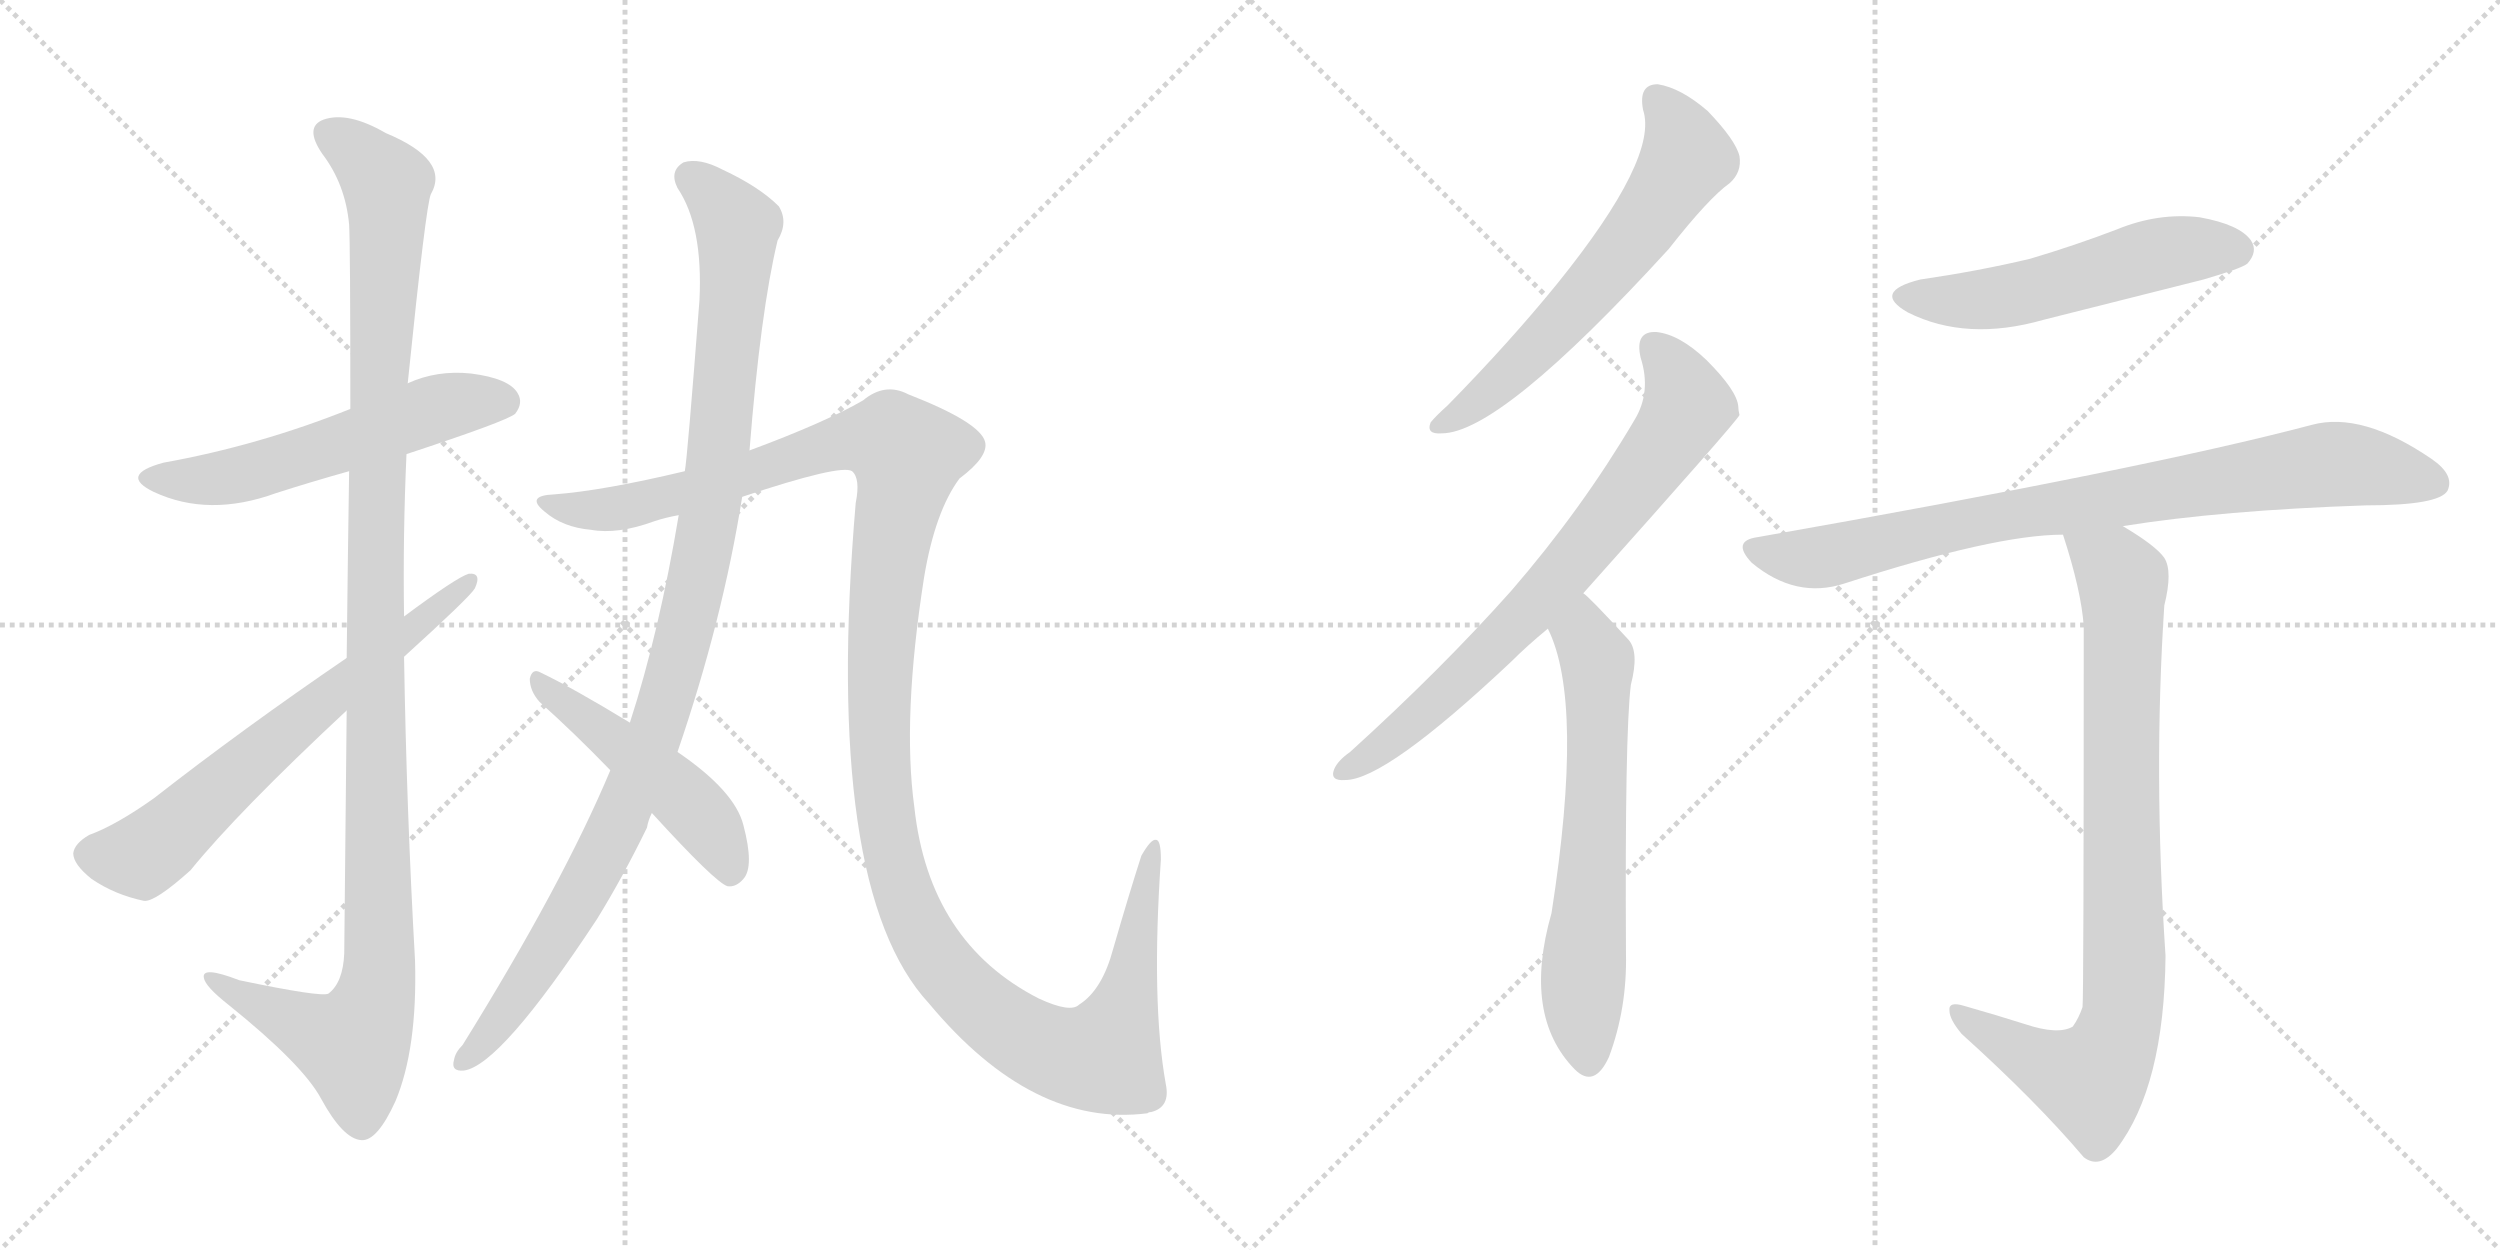<svg version="1.1" viewBox="0 0 2048 1024" xmlns="http://www.w3.org/2000/svg">
  <g stroke="lightgray" stroke-dasharray="1,1" stroke-width="1" transform="scale(4, 4)">
    <line x1="0" y1="0" x2="256" y2="256"></line>
    <line x1="256" y1="0" x2="0" y2="256"></line>
    <line x1="128" y1="0" x2="128" y2="256"></line>
    <line x1="0" y1="128" x2="256" y2="128"></line>
    <line x1="256" y1="0" x2="512" y2="256"></line>
    <line x1="512" y1="0" x2="256" y2="256"></line>
    <line x1="384" y1="0" x2="384" y2="256"></line>
    <line x1="256" y1="128" x2="512" y2="128"></line>
  </g>
<g transform="scale(1, -1) translate(0, -850)">
   <style type="text/css">
    @keyframes keyframes0 {
      from {
       stroke: black;
       stroke-dashoffset: 552;
       stroke-width: 128;
       }
       64% {
       animation-timing-function: step-end;
       stroke: black;
       stroke-dashoffset: 0;
       stroke-width: 128;
       }
       to {
       stroke: black;
       stroke-width: 1024;
       }
       }
       #make-me-a-hanzi-animation-0 {
         animation: keyframes0 0.699s both;
         animation-delay: 0s;
         animation-timing-function: linear;
       }
    @keyframes keyframes1 {
      from {
       stroke: black;
       stroke-dashoffset: 1154;
       stroke-width: 128;
       }
       79% {
       animation-timing-function: step-end;
       stroke: black;
       stroke-dashoffset: 0;
       stroke-width: 128;
       }
       to {
       stroke: black;
       stroke-width: 1024;
       }
       }
       #make-me-a-hanzi-animation-1 {
         animation: keyframes1 1.189s both;
         animation-delay: 0.699s;
         animation-timing-function: linear;
       }
    @keyframes keyframes2 {
      from {
       stroke: black;
       stroke-dashoffset: 649;
       stroke-width: 128;
       }
       68% {
       animation-timing-function: step-end;
       stroke: black;
       stroke-dashoffset: 0;
       stroke-width: 128;
       }
       to {
       stroke: black;
       stroke-width: 1024;
       }
       }
       #make-me-a-hanzi-animation-2 {
         animation: keyframes2 0.778s both;
         animation-delay: 1.888s;
         animation-timing-function: linear;
       }
    @keyframes keyframes3 {
      from {
       stroke: black;
       stroke-dashoffset: 1044;
       stroke-width: 128;
       }
       77% {
       animation-timing-function: step-end;
       stroke: black;
       stroke-dashoffset: 0;
       stroke-width: 128;
       }
       to {
       stroke: black;
       stroke-width: 1024;
       }
       }
       #make-me-a-hanzi-animation-3 {
         animation: keyframes3 1.1s both;
         animation-delay: 2.667s;
         animation-timing-function: linear;
       }
    @keyframes keyframes4 {
      from {
       stroke: black;
       stroke-dashoffset: 1330;
       stroke-width: 128;
       }
       81% {
       animation-timing-function: step-end;
       stroke: black;
       stroke-dashoffset: 0;
       stroke-width: 128;
       }
       to {
       stroke: black;
       stroke-width: 1024;
       }
       }
       #make-me-a-hanzi-animation-4 {
         animation: keyframes4 1.332s both;
         animation-delay: 3.766s;
         animation-timing-function: linear;
       }
    @keyframes keyframes5 {
      from {
       stroke: black;
       stroke-dashoffset: 481;
       stroke-width: 128;
       }
       61% {
       animation-timing-function: step-end;
       stroke: black;
       stroke-dashoffset: 0;
       stroke-width: 128;
       }
       to {
       stroke: black;
       stroke-width: 1024;
       }
       }
       #make-me-a-hanzi-animation-5 {
         animation: keyframes5 0.641s both;
         animation-delay: 5.098s;
         animation-timing-function: linear;
       }
    @keyframes keyframes6 {
      from {
       stroke: black;
       stroke-dashoffset: 609;
       stroke-width: 128;
       }
       66% {
       animation-timing-function: step-end;
       stroke: black;
       stroke-dashoffset: 0;
       stroke-width: 128;
       }
       to {
       stroke: black;
       stroke-width: 1024;
       }
       }
       #make-me-a-hanzi-animation-6 {
         animation: keyframes6 0.746s both;
         animation-delay: 5.74s;
         animation-timing-function: linear;
       }
    @keyframes keyframes7 {
      from {
       stroke: black;
       stroke-dashoffset: 724;
       stroke-width: 128;
       }
       70% {
       animation-timing-function: step-end;
       stroke: black;
       stroke-dashoffset: 0;
       stroke-width: 128;
       }
       to {
       stroke: black;
       stroke-width: 1024;
       }
       }
       #make-me-a-hanzi-animation-7 {
         animation: keyframes7 0.839s both;
         animation-delay: 6.486s;
         animation-timing-function: linear;
       }
    @keyframes keyframes8 {
      from {
       stroke: black;
       stroke-dashoffset: 632;
       stroke-width: 128;
       }
       67% {
       animation-timing-function: step-end;
       stroke: black;
       stroke-dashoffset: 0;
       stroke-width: 128;
       }
       to {
       stroke: black;
       stroke-width: 1024;
       }
       }
       #make-me-a-hanzi-animation-8 {
         animation: keyframes8 0.764s both;
         animation-delay: 7.325s;
         animation-timing-function: linear;
       }
    @keyframes keyframes9 {
      from {
       stroke: black;
       stroke-dashoffset: 528;
       stroke-width: 128;
       }
       63% {
       animation-timing-function: step-end;
       stroke: black;
       stroke-dashoffset: 0;
       stroke-width: 128;
       }
       to {
       stroke: black;
       stroke-width: 1024;
       }
       }
       #make-me-a-hanzi-animation-9 {
         animation: keyframes9 0.68s both;
         animation-delay: 8.089s;
         animation-timing-function: linear;
       }
    @keyframes keyframes10 {
      from {
       stroke: black;
       stroke-dashoffset: 822;
       stroke-width: 128;
       }
       73% {
       animation-timing-function: step-end;
       stroke: black;
       stroke-dashoffset: 0;
       stroke-width: 128;
       }
       to {
       stroke: black;
       stroke-width: 1024;
       }
       }
       #make-me-a-hanzi-animation-10 {
         animation: keyframes10 0.919s both;
         animation-delay: 8.769s;
         animation-timing-function: linear;
       }
    @keyframes keyframes11 {
      from {
       stroke: black;
       stroke-dashoffset: 847;
       stroke-width: 128;
       }
       73% {
       animation-timing-function: step-end;
       stroke: black;
       stroke-dashoffset: 0;
       stroke-width: 128;
       }
       to {
       stroke: black;
       stroke-width: 1024;
       }
       }
       #make-me-a-hanzi-animation-11 {
         animation: keyframes11 0.939s both;
         animation-delay: 9.688s;
         animation-timing-function: linear;
       }
</style>
<path d="M 333 478 Q 415 505 422 511 Q 429 520 424 528 Q 417 540 386 544 Q 358 547 334 536 L 287 515 Q 212 485 134 471 Q 97 461 126 447 Q 171 426 226 446 Q 254 455 286 464 L 333 478 Z" fill="lightgray"></path> 
<path d="M 284 268 Q 283 180 282 69 Q 281 45 269 36 Q 263 33 196 47 Q 165 59 167 49 Q 168 42 187 27 Q 248 -22 263 -50 Q 281 -83 296 -84 Q 309 -85 324 -52 Q 342 -9 340 63 Q 333 187 331 312 L 331 345 Q 330 412 333 478 L 334 536 Q 349 683 353 691 Q 369 719 316 741 Q 285 759 265 752 Q 249 746 264 724 Q 283 699 286 666 Q 287 650 287 515 L 286 464 Q 285 400 284 311 L 284 268 Z" fill="lightgray"></path> 
<path d="M 284 311 Q 199 253 126 196 Q 95 174 73 166 Q 61 159 60 151 Q 60 142 75 130 Q 94 117 118 112 Q 127 111 156 137 Q 195 185 284 268 L 331 312 Q 385 361 389 368 Q 395 381 384 380 Q 374 377 331 345 L 284 311 Z" fill="lightgray"></path> 
<path d="M 500 219 Q 461 126 379 -6 Q 373 -12 372 -18 Q 369 -28 380 -27 Q 410 -23 489 97 Q 510 131 530 172 Q 531 178 534 184 L 555 234 Q 592 342 608 443 L 614 481 Q 623 595 637 653 Q 646 668 638 681 Q 622 697 592 711 Q 573 721 560 717 Q 548 710 555 696 Q 576 665 573 604 Q 563 474 561 464 L 556 428 Q 540 332 516 258 L 500 219 Z" fill="lightgray"></path> 
<path d="M 608 443 Q 689 470 698 464 Q 705 458 701 438 Q 674 122 761 28 Q 846 -74 940 -62 Q 941 -61 943 -61 Q 959 -57 955 -38 Q 943 29 951 146 Q 951 162 947 162 Q 943 163 935 149 Q 925 118 912 73 Q 903 39 884 27 Q 877 20 851 32 Q 761 78 749 189 Q 739 262 757 377 Q 766 431 786 458 Q 810 476 807 488 Q 803 504 744 527 Q 725 537 707 522 Q 676 504 614 481 L 561 464 Q 494 448 454 445 Q 430 444 446 431 Q 461 418 484 416 Q 506 412 536 423 Q 545 426 556 428 L 608 443 Z" fill="lightgray"></path> 
<path d="M 534 184 Q 586 127 596 124 Q 603 123 609 130 Q 618 140 609 174 Q 602 202 555 234 L 516 258 Q 470 286 443 299 Q 436 303 434 294 Q 434 284 442 275 Q 470 250 500 219 L 534 184 Z" fill="lightgray"></path> 
<path d="M 1346 760 Q 1359 721 1276 618 Q 1237 570 1186 518 Q 1176 509 1172 504 Q 1168 494 1181 495 Q 1229 495 1367 646 Q 1400 688 1417 700 Q 1427 709 1425 722 Q 1422 735 1399 759 Q 1377 778 1358 781 Q 1342 781 1346 760 Z" fill="lightgray"></path> 
<path d="M 1297 364 Q 1423 505 1425 510 Q 1424 514 1424 517 Q 1423 530 1398 555 Q 1376 576 1357 578 Q 1339 579 1344 557 Q 1353 529 1339 506 Q 1296 433 1238 366 Q 1181 302 1106 234 Q 1096 227 1093 220 Q 1089 210 1102 211 Q 1135 211 1238 308 Q 1251 321 1268 335 L 1297 364 Z" fill="lightgray"></path> 
<path d="M 1268 335 Q 1298 275 1271 102 Q 1247 18 1290 -26 Q 1306 -42 1318 -16 Q 1333 24 1332 69 Q 1331 249 1336 289 Q 1343 316 1334 326 Q 1301 362 1297 364 C 1275 384 1256 363 1268 335 Z" fill="lightgray"></path> 
<path d="M 1573 621 Q 1533 611 1563 594 Q 1611 570 1674 588 Q 1738 604 1805 621 Q 1836 630 1841 634 Q 1850 644 1844 653 Q 1835 666 1802 672 Q 1768 676 1734 662 Q 1700 649 1663 638 Q 1621 628 1573 621 Z" fill="lightgray"></path> 
<path d="M 1739 419 Q 1820 432 1938 436 Q 1998 436 2005 448 Q 2011 461 1992 474 Q 1935 513 1894 502 Q 1758 466 1440 410 Q 1418 407 1435 389 Q 1471 359 1511 372 Q 1634 412 1690 412 L 1739 419 Z" fill="lightgray"></path> 
<path d="M 1659 11 Q 1637 18 1609 26 Q 1596 30 1597 22 Q 1597 15 1607 3 Q 1668 -52 1707 -98 Q 1720 -108 1734 -91 Q 1773 -40 1774 67 Q 1764 217 1773 354 Q 1780 382 1773 393 Q 1766 403 1739 419 C 1714 435 1681 441 1690 412 Q 1705 366 1707 337 Q 1707 30 1706 25 Q 1703 16 1698 9 Q 1686 2 1659 11 Z" fill="lightgray"></path> 
      <clipPath id="make-me-a-hanzi-clip-0">
      <path d="M 333 478 Q 415 505 422 511 Q 429 520 424 528 Q 417 540 386 544 Q 358 547 334 536 L 287 515 Q 212 485 134 471 Q 97 461 126 447 Q 171 426 226 446 Q 254 455 286 464 L 333 478 Z" fill="lightgray"></path>
      </clipPath>
      <path clip-path="url(#make-me-a-hanzi-clip-0)" d="M 127 460 L 186 459 L 368 518 L 414 520 " fill="none" id="make-me-a-hanzi-animation-0" stroke-dasharray="424 848" stroke-linecap="round"></path>

      <clipPath id="make-me-a-hanzi-clip-1">
      <path d="M 284 268 Q 283 180 282 69 Q 281 45 269 36 Q 263 33 196 47 Q 165 59 167 49 Q 168 42 187 27 Q 248 -22 263 -50 Q 281 -83 296 -84 Q 309 -85 324 -52 Q 342 -9 340 63 Q 333 187 331 312 L 331 345 Q 330 412 333 478 L 334 536 Q 349 683 353 691 Q 369 719 316 741 Q 285 759 265 752 Q 249 746 264 724 Q 283 699 286 666 Q 287 650 287 515 L 286 464 Q 285 400 284 311 L 284 268 Z" fill="lightgray"></path>
      </clipPath>
      <path clip-path="url(#make-me-a-hanzi-clip-1)" d="M 272 738 L 297 722 L 317 699 L 307 386 L 311 54 L 305 23 L 289 -6 L 173 47 " fill="none" id="make-me-a-hanzi-animation-1" stroke-dasharray="1026 2052" stroke-linecap="round"></path>

      <clipPath id="make-me-a-hanzi-clip-2">
      <path d="M 284 311 Q 199 253 126 196 Q 95 174 73 166 Q 61 159 60 151 Q 60 142 75 130 Q 94 117 118 112 Q 127 111 156 137 Q 195 185 284 268 L 331 312 Q 385 361 389 368 Q 395 381 384 380 Q 374 377 331 345 L 284 311 Z" fill="lightgray"></path>
      </clipPath>
      <path clip-path="url(#make-me-a-hanzi-clip-2)" d="M 72 150 L 116 148 L 126 155 L 383 373 " fill="none" id="make-me-a-hanzi-animation-2" stroke-dasharray="521 1042" stroke-linecap="round"></path>

      <clipPath id="make-me-a-hanzi-clip-3">
      <path d="M 500 219 Q 461 126 379 -6 Q 373 -12 372 -18 Q 369 -28 380 -27 Q 410 -23 489 97 Q 510 131 530 172 Q 531 178 534 184 L 555 234 Q 592 342 608 443 L 614 481 Q 623 595 637 653 Q 646 668 638 681 Q 622 697 592 711 Q 573 721 560 717 Q 548 710 555 696 Q 576 665 573 604 Q 563 474 561 464 L 556 428 Q 540 332 516 258 L 500 219 Z" fill="lightgray"></path>
      </clipPath>
      <path clip-path="url(#make-me-a-hanzi-clip-3)" d="M 566 704 L 604 665 L 591 493 L 563 338 L 537 249 L 494 150 L 441 59 L 381 -18 " fill="none" id="make-me-a-hanzi-animation-3" stroke-dasharray="916 1832" stroke-linecap="round"></path>

      <clipPath id="make-me-a-hanzi-clip-4">
      <path d="M 608 443 Q 689 470 698 464 Q 705 458 701 438 Q 674 122 761 28 Q 846 -74 940 -62 Q 941 -61 943 -61 Q 959 -57 955 -38 Q 943 29 951 146 Q 951 162 947 162 Q 943 163 935 149 Q 925 118 912 73 Q 903 39 884 27 Q 877 20 851 32 Q 761 78 749 189 Q 739 262 757 377 Q 766 431 786 458 Q 810 476 807 488 Q 803 504 744 527 Q 725 537 707 522 Q 676 504 614 481 L 561 464 Q 494 448 454 445 Q 430 444 446 431 Q 461 418 484 416 Q 506 412 536 423 Q 545 426 556 428 L 608 443 Z" fill="lightgray"></path>
      </clipPath>
      <path clip-path="url(#make-me-a-hanzi-clip-4)" d="M 448 439 L 468 432 L 511 434 L 616 461 L 690 488 L 718 491 L 738 483 L 742 461 L 728 400 L 720 294 L 724 189 L 732 145 L 748 98 L 768 63 L 815 16 L 853 -8 L 888 -17 L 906 -12 L 924 33 L 946 158 " fill="none" id="make-me-a-hanzi-animation-4" stroke-dasharray="1202 2404" stroke-linecap="round"></path>

      <clipPath id="make-me-a-hanzi-clip-5">
      <path d="M 534 184 Q 586 127 596 124 Q 603 123 609 130 Q 618 140 609 174 Q 602 202 555 234 L 516 258 Q 470 286 443 299 Q 436 303 434 294 Q 434 284 442 275 Q 470 250 500 219 L 534 184 Z" fill="lightgray"></path>
      </clipPath>
      <path clip-path="url(#make-me-a-hanzi-clip-5)" d="M 442 291 L 568 189 L 590 160 L 599 135 " fill="none" id="make-me-a-hanzi-animation-5" stroke-dasharray="353 706" stroke-linecap="round"></path>

      <clipPath id="make-me-a-hanzi-clip-6">
      <path d="M 1346 760 Q 1359 721 1276 618 Q 1237 570 1186 518 Q 1176 509 1172 504 Q 1168 494 1181 495 Q 1229 495 1367 646 Q 1400 688 1417 700 Q 1427 709 1425 722 Q 1422 735 1399 759 Q 1377 778 1358 781 Q 1342 781 1346 760 Z" fill="lightgray"></path>
      </clipPath>
      <path clip-path="url(#make-me-a-hanzi-clip-6)" d="M 1358 767 L 1376 743 L 1382 721 L 1362 688 L 1265 570 L 1220 528 L 1180 503 " fill="none" id="make-me-a-hanzi-animation-6" stroke-dasharray="481 962" stroke-linecap="round"></path>

      <clipPath id="make-me-a-hanzi-clip-7">
      <path d="M 1297 364 Q 1423 505 1425 510 Q 1424 514 1424 517 Q 1423 530 1398 555 Q 1376 576 1357 578 Q 1339 579 1344 557 Q 1353 529 1339 506 Q 1296 433 1238 366 Q 1181 302 1106 234 Q 1096 227 1093 220 Q 1089 210 1102 211 Q 1135 211 1238 308 Q 1251 321 1268 335 L 1297 364 Z" fill="lightgray"></path>
      </clipPath>
      <path clip-path="url(#make-me-a-hanzi-clip-7)" d="M 1355 565 L 1374 541 L 1381 514 L 1348 464 L 1290 389 L 1200 296 L 1144 247 L 1101 219 " fill="none" id="make-me-a-hanzi-animation-7" stroke-dasharray="596 1192" stroke-linecap="round"></path>

      <clipPath id="make-me-a-hanzi-clip-8">
      <path d="M 1268 335 Q 1298 275 1271 102 Q 1247 18 1290 -26 Q 1306 -42 1318 -16 Q 1333 24 1332 69 Q 1331 249 1336 289 Q 1343 316 1334 326 Q 1301 362 1297 364 C 1275 384 1256 363 1268 335 Z" fill="lightgray"></path>
      </clipPath>
      <path clip-path="url(#make-me-a-hanzi-clip-8)" d="M 1294 357 L 1309 302 L 1307 170 L 1296 44 L 1302 -16 " fill="none" id="make-me-a-hanzi-animation-8" stroke-dasharray="504 1008" stroke-linecap="round"></path>

      <clipPath id="make-me-a-hanzi-clip-9">
      <path d="M 1573 621 Q 1533 611 1563 594 Q 1611 570 1674 588 Q 1738 604 1805 621 Q 1836 630 1841 634 Q 1850 644 1844 653 Q 1835 666 1802 672 Q 1768 676 1734 662 Q 1700 649 1663 638 Q 1621 628 1573 621 Z" fill="lightgray"></path>
      </clipPath>
      <path clip-path="url(#make-me-a-hanzi-clip-9)" d="M 1565 609 L 1630 605 L 1772 643 L 1832 645 " fill="none" id="make-me-a-hanzi-animation-9" stroke-dasharray="400 800" stroke-linecap="round"></path>

      <clipPath id="make-me-a-hanzi-clip-10">
      <path d="M 1739 419 Q 1820 432 1938 436 Q 1998 436 2005 448 Q 2011 461 1992 474 Q 1935 513 1894 502 Q 1758 466 1440 410 Q 1418 407 1435 389 Q 1471 359 1511 372 Q 1634 412 1690 412 L 1739 419 Z" fill="lightgray"></path>
      </clipPath>
      <path clip-path="url(#make-me-a-hanzi-clip-10)" d="M 1438 399 L 1487 393 L 1614 423 L 1913 470 L 1995 454 " fill="none" id="make-me-a-hanzi-animation-10" stroke-dasharray="694 1388" stroke-linecap="round"></path>

      <clipPath id="make-me-a-hanzi-clip-11">
      <path d="M 1659 11 Q 1637 18 1609 26 Q 1596 30 1597 22 Q 1597 15 1607 3 Q 1668 -52 1707 -98 Q 1720 -108 1734 -91 Q 1773 -40 1774 67 Q 1764 217 1773 354 Q 1780 382 1773 393 Q 1766 403 1739 419 C 1714 435 1681 441 1690 412 Q 1705 366 1707 337 Q 1707 30 1706 25 Q 1703 16 1698 9 Q 1686 2 1659 11 Z" fill="lightgray"></path>
      </clipPath>
      <path clip-path="url(#make-me-a-hanzi-clip-11)" d="M 1697 405 L 1732 385 L 1739 375 L 1741 58 L 1736 8 L 1713 -35 L 1669 -20 L 1604 20 " fill="none" id="make-me-a-hanzi-animation-11" stroke-dasharray="719 1438" stroke-linecap="round"></path>

</g>
</svg>
